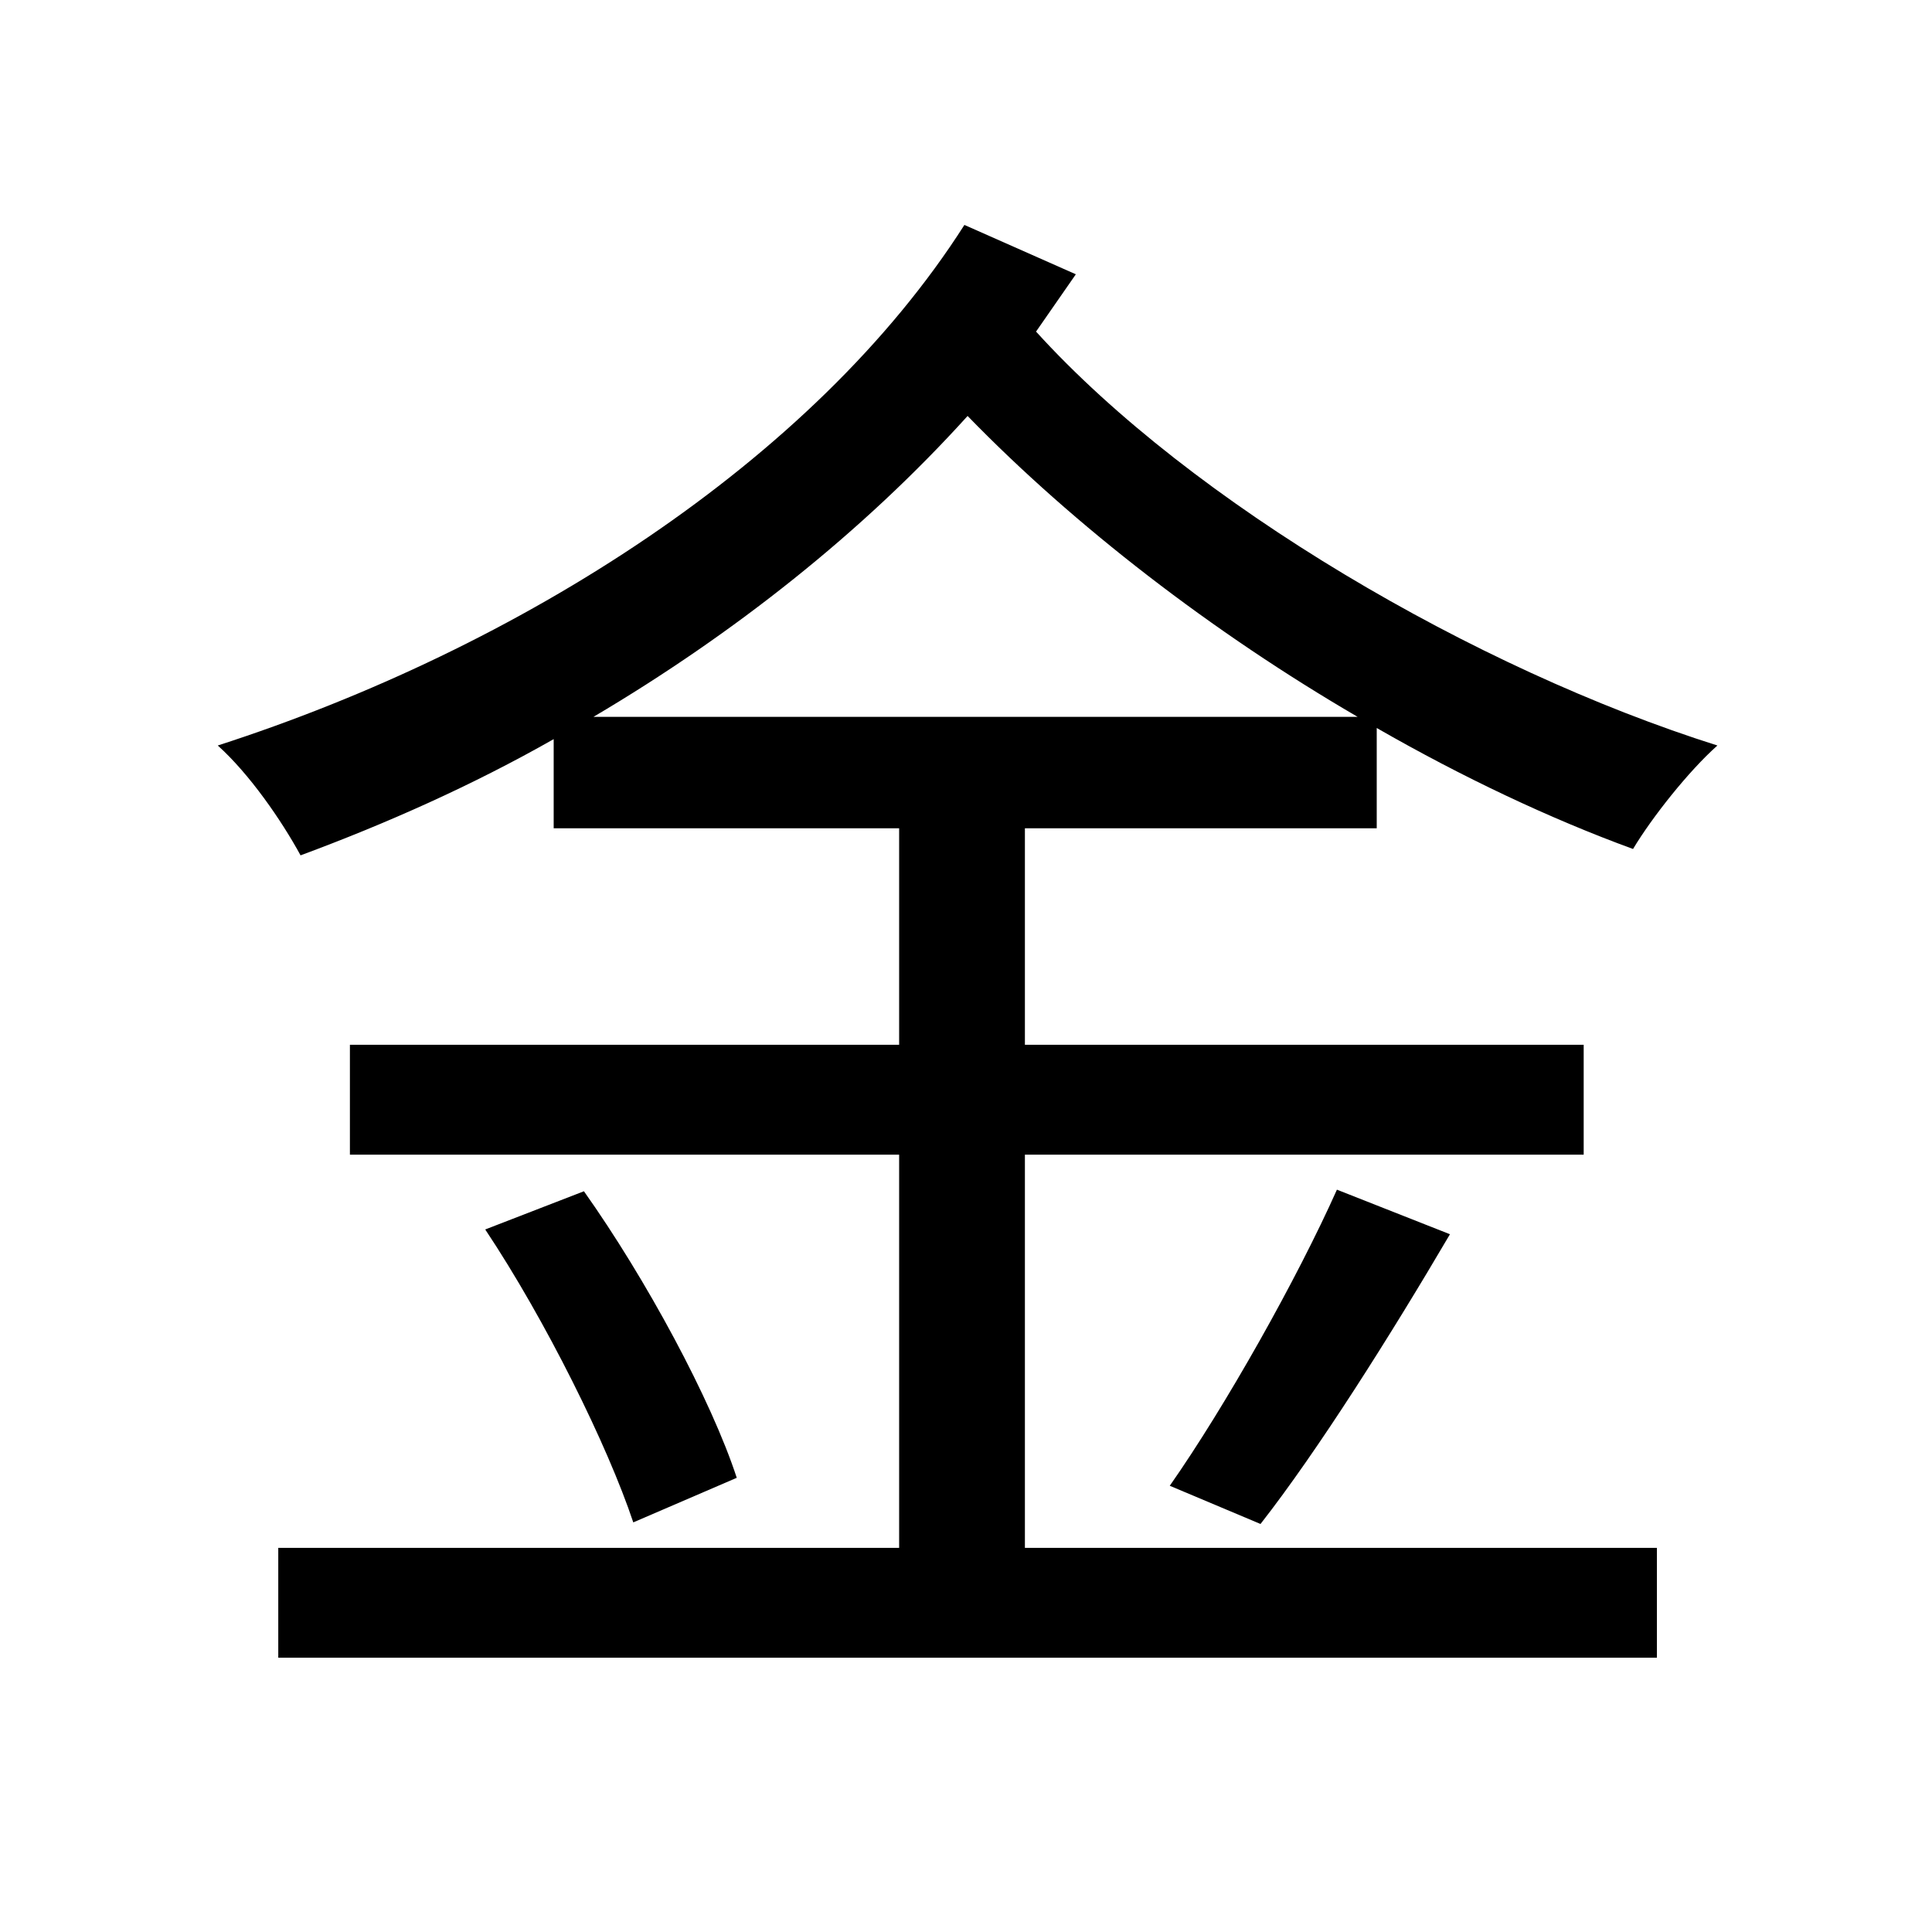 <svg viewBox="0 0 500 500" fill="none" xmlns="http://www.w3.org/2000/svg">
<path d="M125.576 318.184C141.232 341.668 157.3 374.216 163.892 393.992L190.672 382.456C184.08 362.268 167.188 330.956 151.12 308.296L125.576 318.184ZM345.996 307.884C335.696 330.956 317.156 363.916 302.736 384.516L326.22 394.404C341.052 375.452 360.004 345.376 375.248 319.42L345.996 307.884ZM249.588 58.212C210.448 119.6 134.228 167.804 56.36 192.936C64.6 200.352 72.84 212.3 77.784 221.364C100.032 213.124 122.28 203.236 143.292 191.288V214.36H232.696V270.392H90.556V298.82H232.696V400.584H72.016V429.012H428.808V400.584H265.244V298.82H409.856V270.392H265.244V214.36H356.296V188.404C378.544 201.176 401.204 211.888 422.628 219.716C427.572 211.476 437.048 199.528 444.464 192.936C381.84 173.16 308.504 130.312 268.128 85.816L278.428 70.984L249.588 58.212ZM351.352 185.52H153.592C189.848 164.096 223.22 137.728 250.412 107.652C278.016 136.08 313.86 163.684 351.352 185.52Z" fill="black"/>
</svg>
